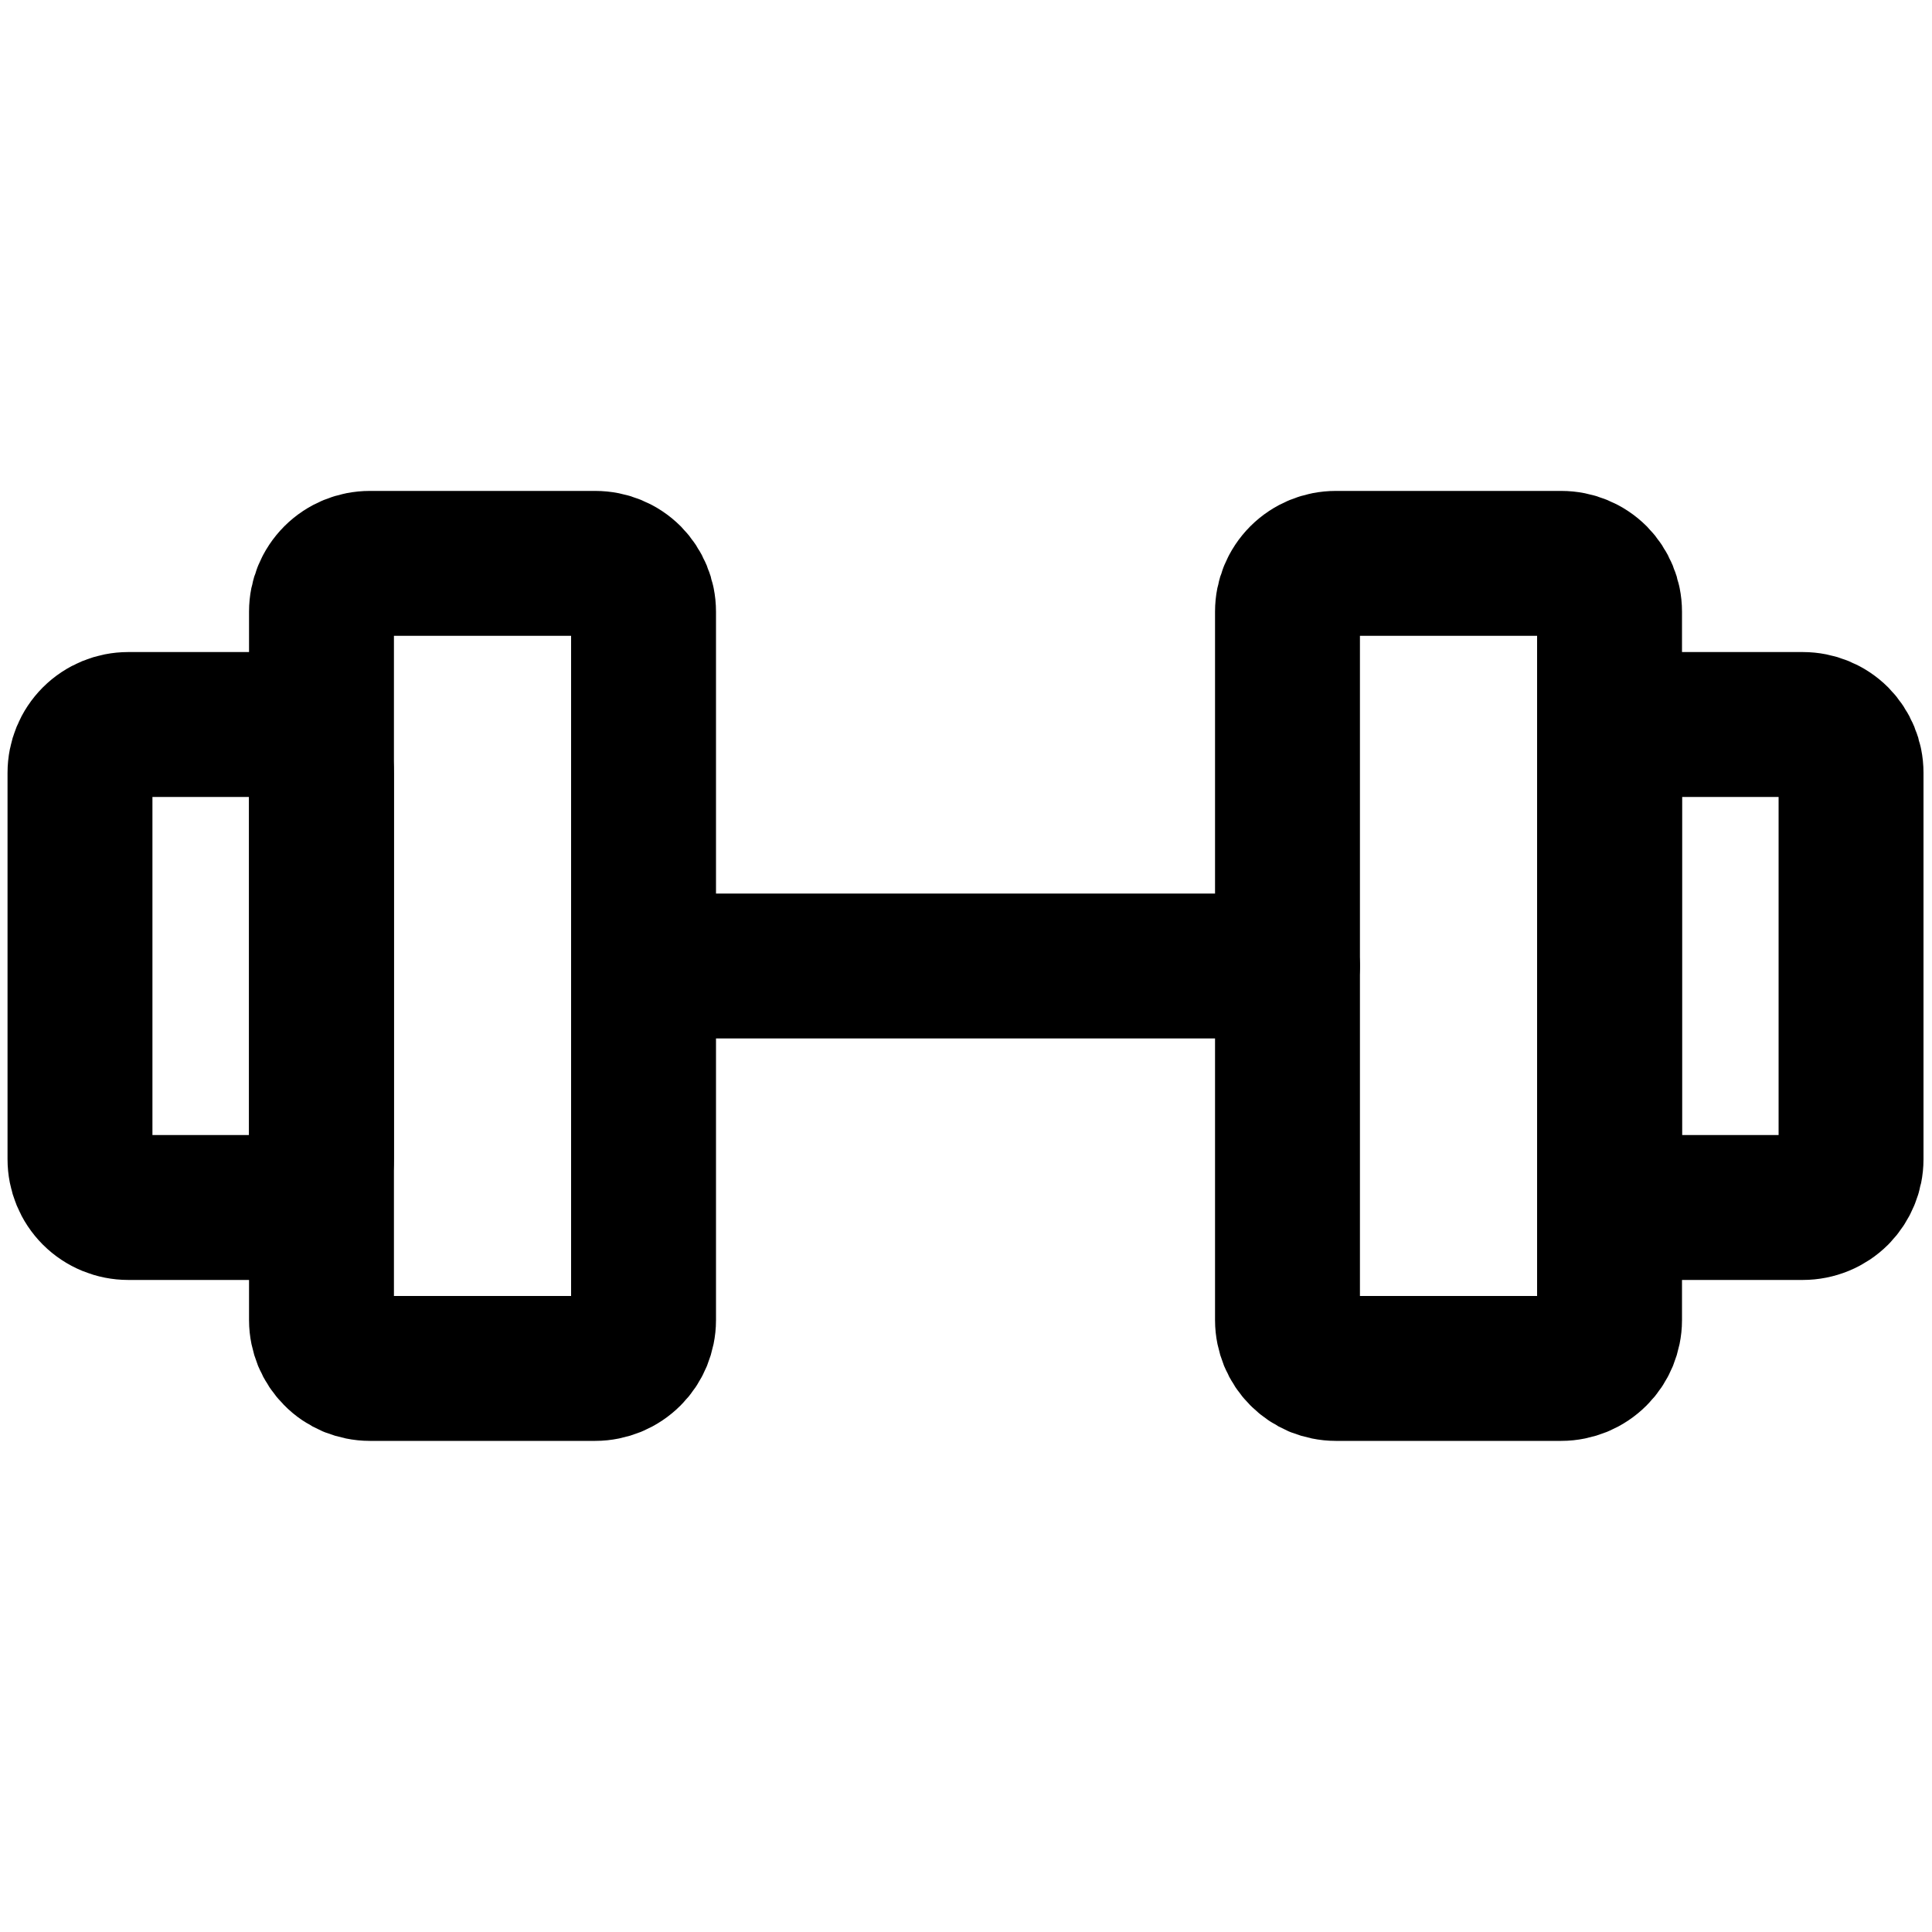 <svg width="10" height="10" viewBox="0 0 10 10" fill="none" xmlns="http://www.w3.org/2000/svg">
<path d="M3.081 2.916H1.914C1.848 2.916 1.784 2.942 1.737 2.989C1.69 3.036 1.664 3.1 1.664 3.166V6.833C1.664 6.866 1.671 6.898 1.683 6.928C1.696 6.959 1.714 6.986 1.737 7.009C1.76 7.033 1.788 7.051 1.818 7.064C1.849 7.076 1.881 7.083 1.914 7.083H3.081C3.114 7.083 3.146 7.076 3.176 7.064C3.207 7.051 3.234 7.033 3.258 7.009C3.281 6.986 3.299 6.959 3.312 6.928C3.324 6.898 3.331 6.866 3.331 6.833V3.166C3.331 3.1 3.304 3.036 3.258 2.989C3.211 2.942 3.147 2.916 3.081 2.916ZM8.081 2.916H6.914C6.848 2.916 6.784 2.942 6.737 2.989C6.69 3.036 6.664 3.1 6.664 3.166V6.833C6.664 6.866 6.671 6.898 6.683 6.928C6.696 6.959 6.714 6.986 6.737 7.009C6.761 7.033 6.788 7.051 6.818 7.064C6.849 7.076 6.881 7.083 6.914 7.083H8.081C8.114 7.083 8.146 7.076 8.176 7.064C8.207 7.051 8.234 7.033 8.258 7.009C8.281 6.986 8.299 6.959 8.312 6.928C8.324 6.898 8.331 6.866 8.331 6.833V3.166C8.331 3.1 8.304 3.036 8.258 2.989C8.211 2.942 8.147 2.916 8.081 2.916Z" stroke="black" stroke-width="0.75" stroke-linecap="round" stroke-linejoin="round"/>
<path d="M3.331 5H6.664M0.414 6V4C0.414 3.934 0.44 3.87 0.487 3.823C0.534 3.776 0.598 3.75 0.664 3.75H1.414C1.48 3.75 1.544 3.776 1.591 3.823C1.638 3.87 1.664 3.934 1.664 4V6C1.664 6.066 1.638 6.13 1.591 6.177C1.544 6.224 1.48 6.25 1.414 6.25H0.664C0.598 6.25 0.534 6.224 0.487 6.177C0.44 6.13 0.414 6.066 0.414 6ZM9.581 6V4C9.581 3.934 9.554 3.87 9.508 3.823C9.461 3.776 9.397 3.75 9.331 3.75H8.581C8.514 3.75 8.451 3.776 8.404 3.823C8.357 3.87 8.331 3.934 8.331 4V6C8.331 6.066 8.357 6.13 8.404 6.177C8.451 6.224 8.514 6.25 8.581 6.25H9.331C9.397 6.25 9.461 6.224 9.508 6.177C9.554 6.13 9.581 6.066 9.581 6Z" stroke="black" stroke-width="0.75" stroke-linecap="round" stroke-linejoin="round"/>
</svg>
